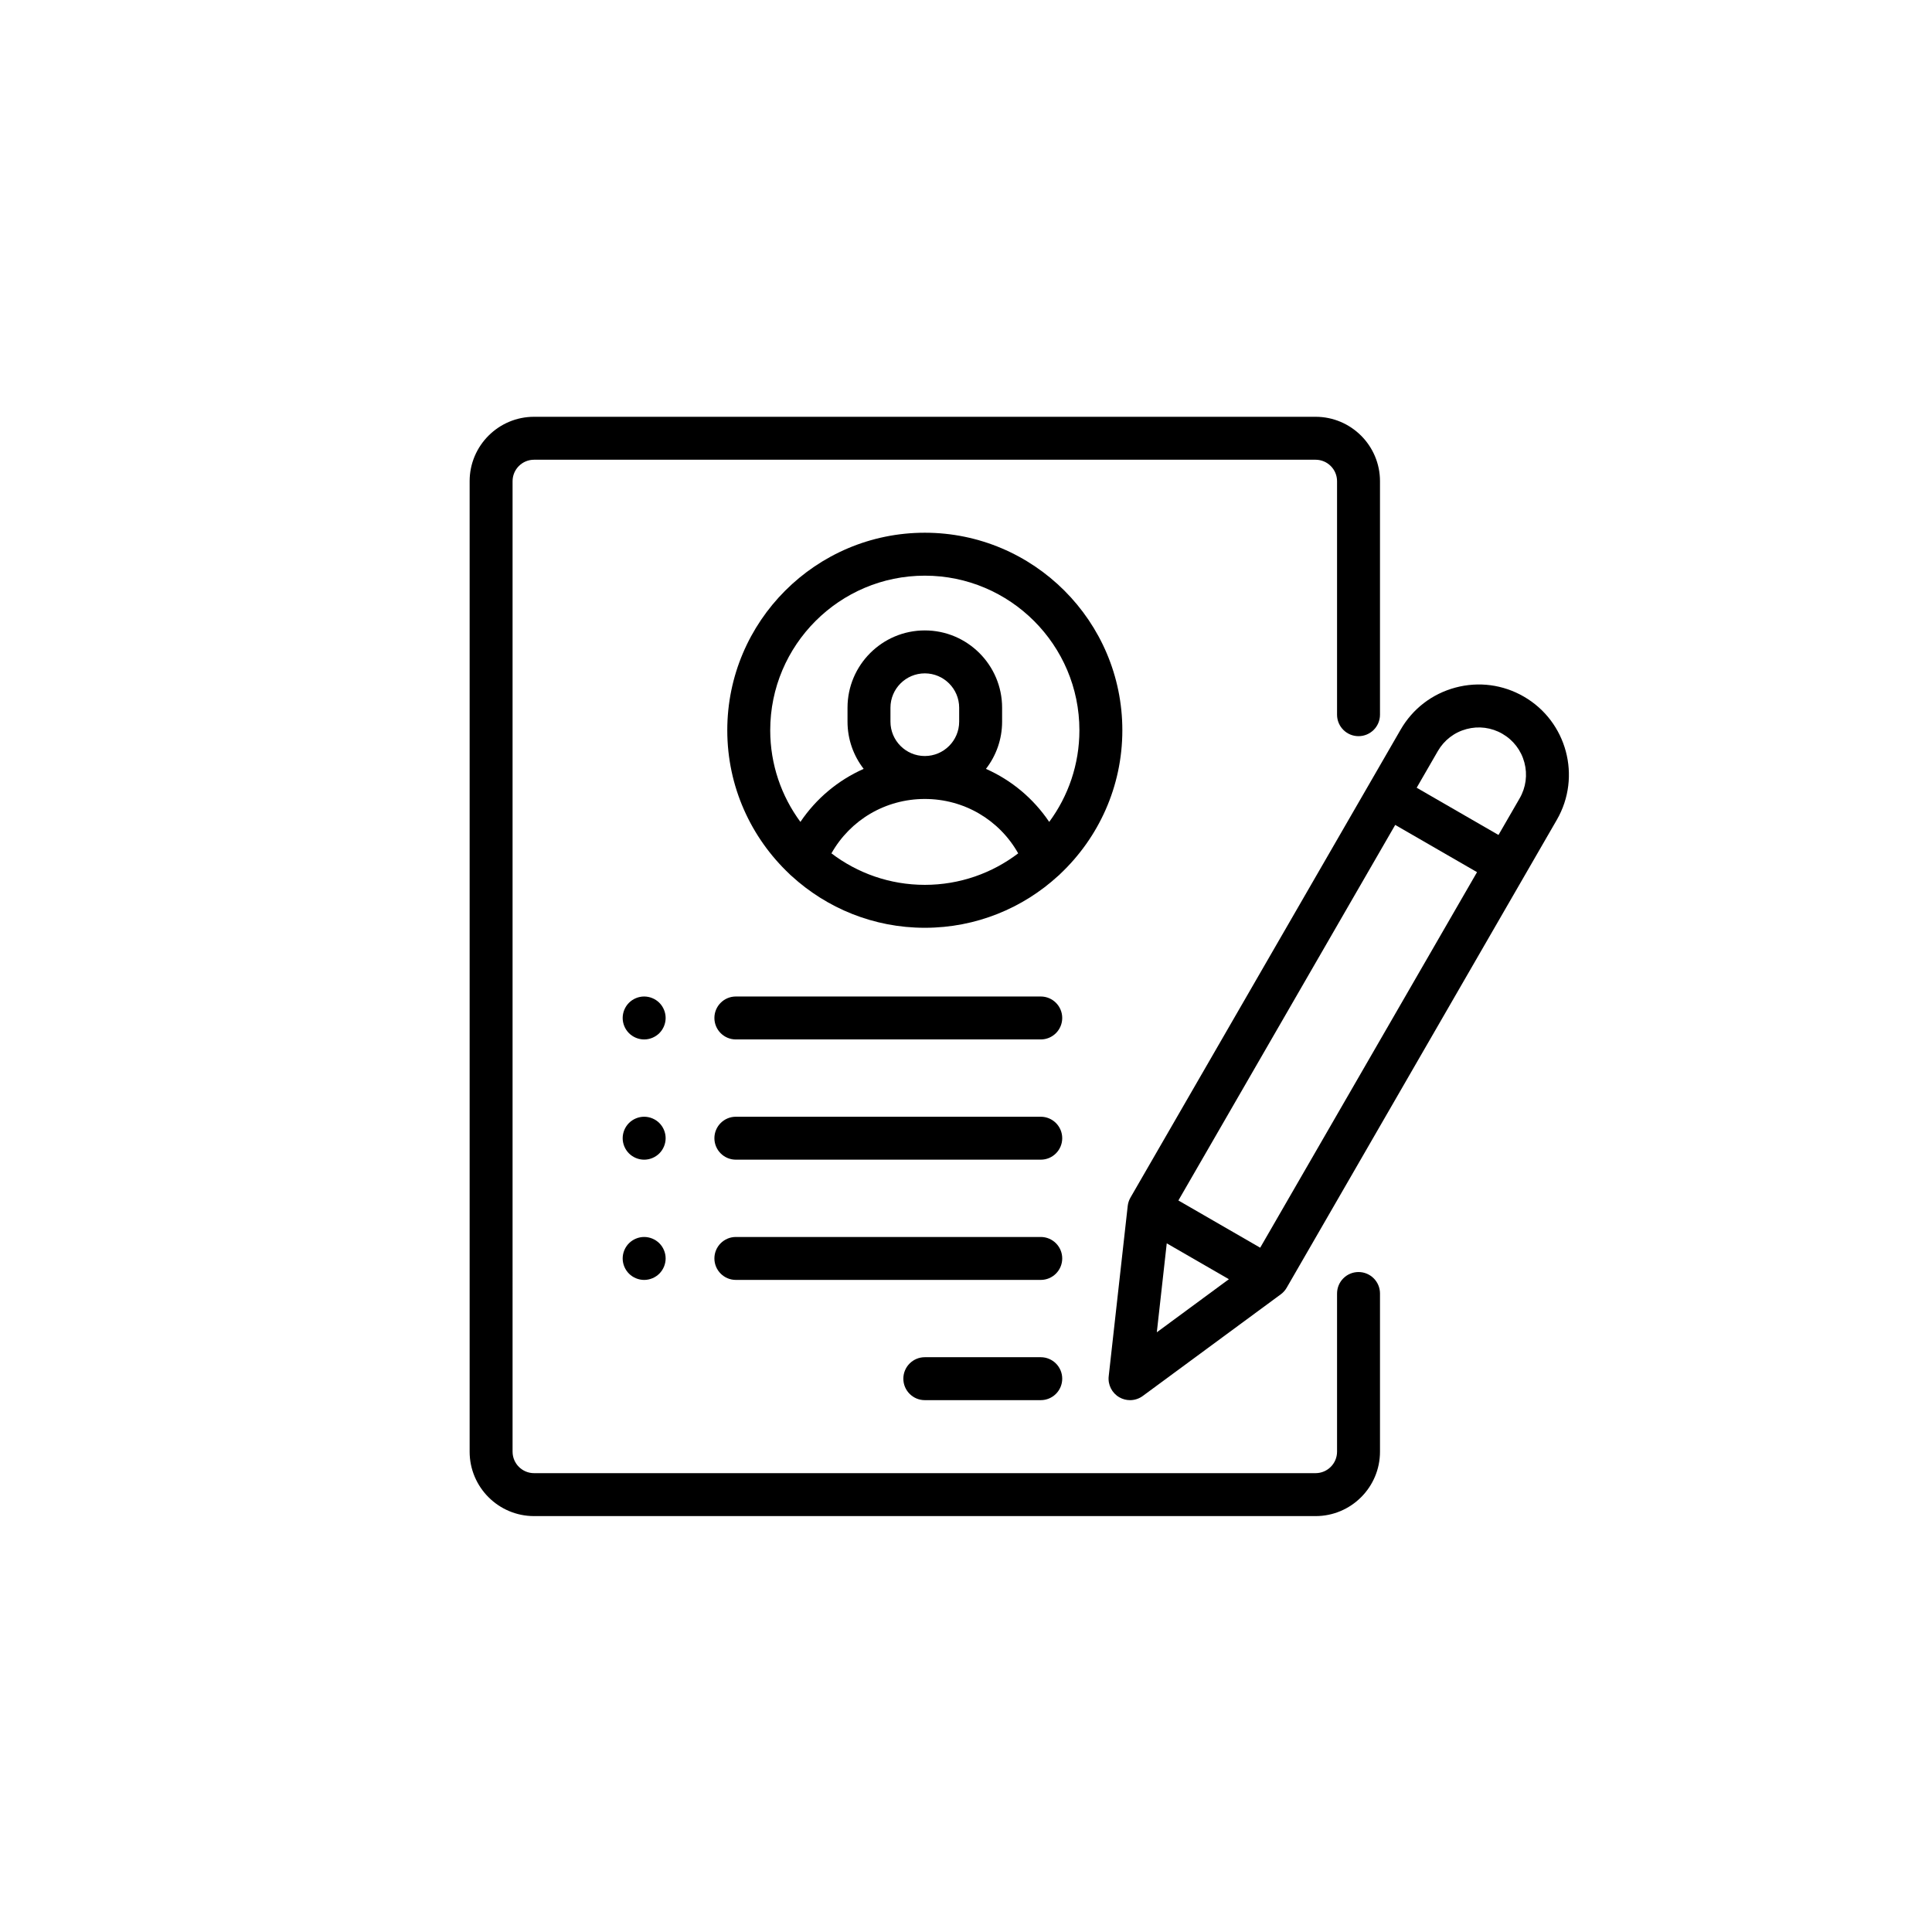 <?xml version="1.0" encoding="UTF-8" standalone="no"?>
<!-- Generator: Adobe Illustrator 19.0.0, SVG Export Plug-In . SVG Version: 6.00 Build 0)  -->

<svg
   xmlns:dc="http://purl.org/dc/elements/1.1/"
   xmlns:cc="http://creativecommons.org/ns#"
   xmlns:rdf="http://www.w3.org/1999/02/22-rdf-syntax-ns#"
   xmlns:svg="http://www.w3.org/2000/svg"
   xmlns="http://www.w3.org/2000/svg"
   xmlns:sodipodi="http://sodipodi.sourceforge.net/DTD/sodipodi-0.dtd"
   xmlns:inkscape="http://www.inkscape.org/namespaces/inkscape"
   version="1.1"
   id="Capa_1"
   x="0px"
   y="0px"
   viewBox="0 0 512 512"
   style="enable-background:new 0 0 512 512;"
   xml:space="preserve"
   sodipodi:docname="position.svg"
   inkscape:version="0.92.4 (5da689c313, 2019-01-14)"><defs
   id="defs95" /><sodipodi:namedview
   pagecolor="#ffffff"
   bordercolor="#666666"
   borderopacity="1"
   objecttolerance="10"
   gridtolerance="10"
   guidetolerance="10"
   inkscape:pageopacity="0"
   inkscape:pageshadow="2"
   inkscape:window-width="1920"
   inkscape:window-height="1011"
   id="namedview93"
   showgrid="false"
   showguides="false"
   inkscape:zoom="0.65186406"
   inkscape:cx="169.65216"
   inkscape:cy="321.73435"
   inkscape:window-x="0"
   inkscape:window-y="32"
   inkscape:window-maximized="1"
   inkscape:current-layer="Capa_1" />









<g
   id="g934"
   transform="matrix(0.569,0,0,0.569,124.453,110.453)"
   style="stroke-width:1.759"><g
     id="g6"
     style="stroke-width:1.759">
	<g
   id="g4"
   style="stroke-width:1.759">
		<path
   id="path2"
   d="m 414.007,148.75 c 5.522,0 10,-4.477 10,-10 V 30 c 0,-16.542 -13.458,-30 -30,-30 h -364 c -16.542,0 -30,13.458 -30,30 v 452 c 0,16.542 13.458,30 30,30 h 364 c 16.542,0 30,-13.458 30,-30 v -73.672 c 0,-5.523 -4.478,-10 -10,-10 -5.522,0 -10,4.477 -10,10 V 482 c 0,5.514 -4.486,10 -10,10 h -364 c -5.514,0 -10,-4.486 -10,-10 V 30 c 0,-5.514 4.486,-10 10,-10 h 364 c 5.514,0 10,4.486 10,10 v 108.75 c 0,5.523 4.478,10 10,10 z"
   inkscape:connector-curvature="0"
   style="stroke-width:1.759" />
	</g>
</g><g
     id="g12"
     style="stroke-width:1.759">
	<g
   id="g10"
   style="stroke-width:1.759">
		<path
   id="path8"
   d="m 212.007,54 c -50.729,0 -92,41.271 -92,92 0,26.317 11.11,50.085 28.882,66.869 0.333,0.356 0.687,0.693 1.074,1 16.371,14.979 38.158,24.13 62.043,24.13 23.885,0 45.672,-9.152 62.043,-24.13 0.387,-0.307 0.741,-0.645 1.074,-1 17.774,-16.784 28.884,-40.552 28.884,-66.869 0,-50.729 -41.271,-92 -92,-92 z m 0,164 c -16.329,0 -31.399,-5.472 -43.491,-14.668 8.789,-15.585 25.19,-25.332 43.491,-25.332 18.301,0 34.702,9.747 43.491,25.332 C 243.405,212.528 228.336,218 212.007,218 Z m -16,-76 v -6.5 c 0,-8.822 7.178,-16 16,-16 8.822,0 16,7.178 16,16 v 6.5 c 0,8.822 -7.178,16 -16,16 -8.822,0 -16,-7.178 -16,-16 z m 73.94,46.683 c -7.375,-10.938 -17.596,-19.445 -29.463,-24.697 4.71,-6.087 7.523,-13.712 7.523,-21.986 v -6.5 c 0,-19.851 -16.149,-36 -36,-36 -19.851,0 -36,16.149 -36,36 v 6.5 c 0,8.274 2.813,15.899 7.523,21.986 -11.867,5.252 -22.088,13.759 -29.463,24.697 -8.829,-11.953 -14.06,-26.716 -14.06,-42.683 0,-39.701 32.299,-72 72,-72 39.701,0 72,32.299 72,72 0,15.967 -5.231,30.73 -14.06,42.683 z"
   inkscape:connector-curvature="0"
   style="stroke-width:1.759" />
	</g>
</g><g
     id="g18"
     style="stroke-width:1.759">
	<g
   id="g16"
   style="stroke-width:1.759">
		<path
   id="path14"
   d="m 266.007,438 h -54 c -5.522,0 -10,4.477 -10,10 0,5.523 4.478,10 10,10 h 54 c 5.522,0 10,-4.477 10,-10 0,-5.523 -4.478,-10 -10,-10 z"
   inkscape:connector-curvature="0"
   style="stroke-width:1.759" />
	</g>
</g><g
     id="g24"
     style="stroke-width:1.759">
	<g
   id="g22"
   style="stroke-width:1.759">
		<path
   id="path20"
   d="m 266.007,382 h -142 c -5.522,0 -10,4.477 -10,10 0,5.523 4.478,10 10,10 h 142 c 5.522,0 10,-4.477 10,-10 0,-5.523 -4.478,-10 -10,-10 z"
   inkscape:connector-curvature="0"
   style="stroke-width:1.759" />
	</g>
</g><g
     id="g30"
     style="stroke-width:1.759">
	<g
   id="g28"
   style="stroke-width:1.759">
		<path
   id="path26"
   d="m 266.007,326 h -142 c -5.522,0 -10,4.477 -10,10 0,5.523 4.478,10 10,10 h 142 c 5.522,0 10,-4.477 10,-10 0,-5.523 -4.478,-10 -10,-10 z"
   inkscape:connector-curvature="0"
   style="stroke-width:1.759" />
	</g>
</g><g
     id="g36"
     style="stroke-width:1.759">
	<g
   id="g34"
   style="stroke-width:1.759">
		<path
   id="path32"
   d="M 88.366,272.93 C 86.507,271.07 83.927,270 81.287,270 c -2.631,0 -5.211,1.07 -7.07,2.93 -1.86,1.86 -2.93,4.44 -2.93,7.07 0,2.63 1.069,5.21 2.93,7.07 1.87,1.86 4.439,2.93 7.07,2.93 2.64,0 5.21,-1.07 7.079,-2.93 1.86,-1.86 2.931,-4.44 2.931,-7.07 0,-2.63 -1.07,-5.21 -2.931,-7.07 z"
   inkscape:connector-curvature="0"
   style="stroke-width:1.759" />
	</g>
</g><g
     id="g42"
     style="stroke-width:1.759">
	<g
   id="g40"
   style="stroke-width:1.759">
		<path
   id="path38"
   d="M 88.366,328.93 C 86.497,327.07 83.927,326 81.287,326 c -2.631,0 -5.2,1.07 -7.07,2.93 -1.86,1.86 -2.93,4.44 -2.93,7.07 0,2.63 1.069,5.21 2.93,7.07 1.87,1.86 4.439,2.93 7.07,2.93 2.64,0 5.21,-1.07 7.079,-2.93 1.86,-1.86 2.931,-4.44 2.931,-7.07 0,-2.63 -1.07,-5.21 -2.931,-7.07 z"
   inkscape:connector-curvature="0"
   style="stroke-width:1.759" />
	</g>
</g><g
     id="g48"
     style="stroke-width:1.759">
	<g
   id="g46"
   style="stroke-width:1.759">
		<path
   id="path44"
   d="M 88.366,384.93 C 86.497,383.07 83.927,382 81.287,382 c -2.631,0 -5.2,1.07 -7.07,2.93 -1.86,1.86 -2.93,4.44 -2.93,7.07 0,2.63 1.069,5.21 2.93,7.07 1.859,1.86 4.439,2.93 7.07,2.93 2.64,0 5.22,-1.07 7.079,-2.93 1.86,-1.86 2.931,-4.44 2.931,-7.07 0,-2.63 -1.07,-5.21 -2.931,-7.07 z"
   inkscape:connector-curvature="0"
   style="stroke-width:1.759" />
	</g>
</g><g
     id="g54"
     style="stroke-width:1.759">
	<g
   id="g52"
   style="stroke-width:1.759">
		<path
   id="path50"
   d="m 266.007,270 h -142 c -5.522,0 -10,4.477 -10,10 0,5.523 4.478,10 10,10 h 142 c 5.522,0 10,-4.477 10,-10 0,-5.523 -4.478,-10 -10,-10 z"
   inkscape:connector-curvature="0"
   style="stroke-width:1.759" />
	</g>
</g><g
     id="g60"
     style="stroke-width:1.759">
	<g
   id="g58"
   style="stroke-width:1.759">
		<path
   id="path56"
   d="m 491.002,130.32 c -9.715,-5.609 -21.033,-7.099 -31.871,-4.196 -10.836,2.904 -19.894,9.854 -25.502,19.569 L 307.787,363.656 c -0.689,1.195 -1.125,2.52 -1.278,3.891 l -8.858,79.344 c -0.44,3.948 1.498,7.783 4.938,9.77 1.553,0.896 3.278,1.34 4.999,1.34 2.092,0 4.176,-0.655 5.931,-1.948 l 64.284,-47.344 c 1.111,-0.818 2.041,-1.857 2.73,-3.052 L 506.374,187.694 c 11.58,-20.056 4.684,-45.794 -15.372,-57.374 z m -170.939,296.074 4.626,-41.432 28.942,16.71 z m 48.15,-39.398 -38.105,-22 100.985,-174.91 38.105,22 z m 120.841,-209.303 -9.857,17.073 -38.105,-22 9.857,-17.073 c 2.938,-5.089 7.682,-8.729 13.358,-10.25 5.678,-1.522 11.606,-0.74 16.694,2.198 5.089,2.938 8.729,7.682 10.25,13.358 1.521,5.676 0.741,11.605 -2.197,16.694 z"
   inkscape:connector-curvature="0"
   style="stroke-width:1.759" />
	</g>
</g></g>
<g
   id="g62">
</g>
<g
   id="g64">
</g>
<g
   id="g66">
</g>
<g
   id="g68">
</g>
<g
   id="g70">
</g>
<g
   id="g72">
</g>
<g
   id="g74">
</g>
<g
   id="g76">
</g>
<g
   id="g78">
</g>
<g
   id="g80">
</g>
<g
   id="g82">
</g>
<g
   id="g84">
</g>
<g
   id="g86">
</g>
<g
   id="g88">
</g>
<g
   id="g90">
</g>
</svg>